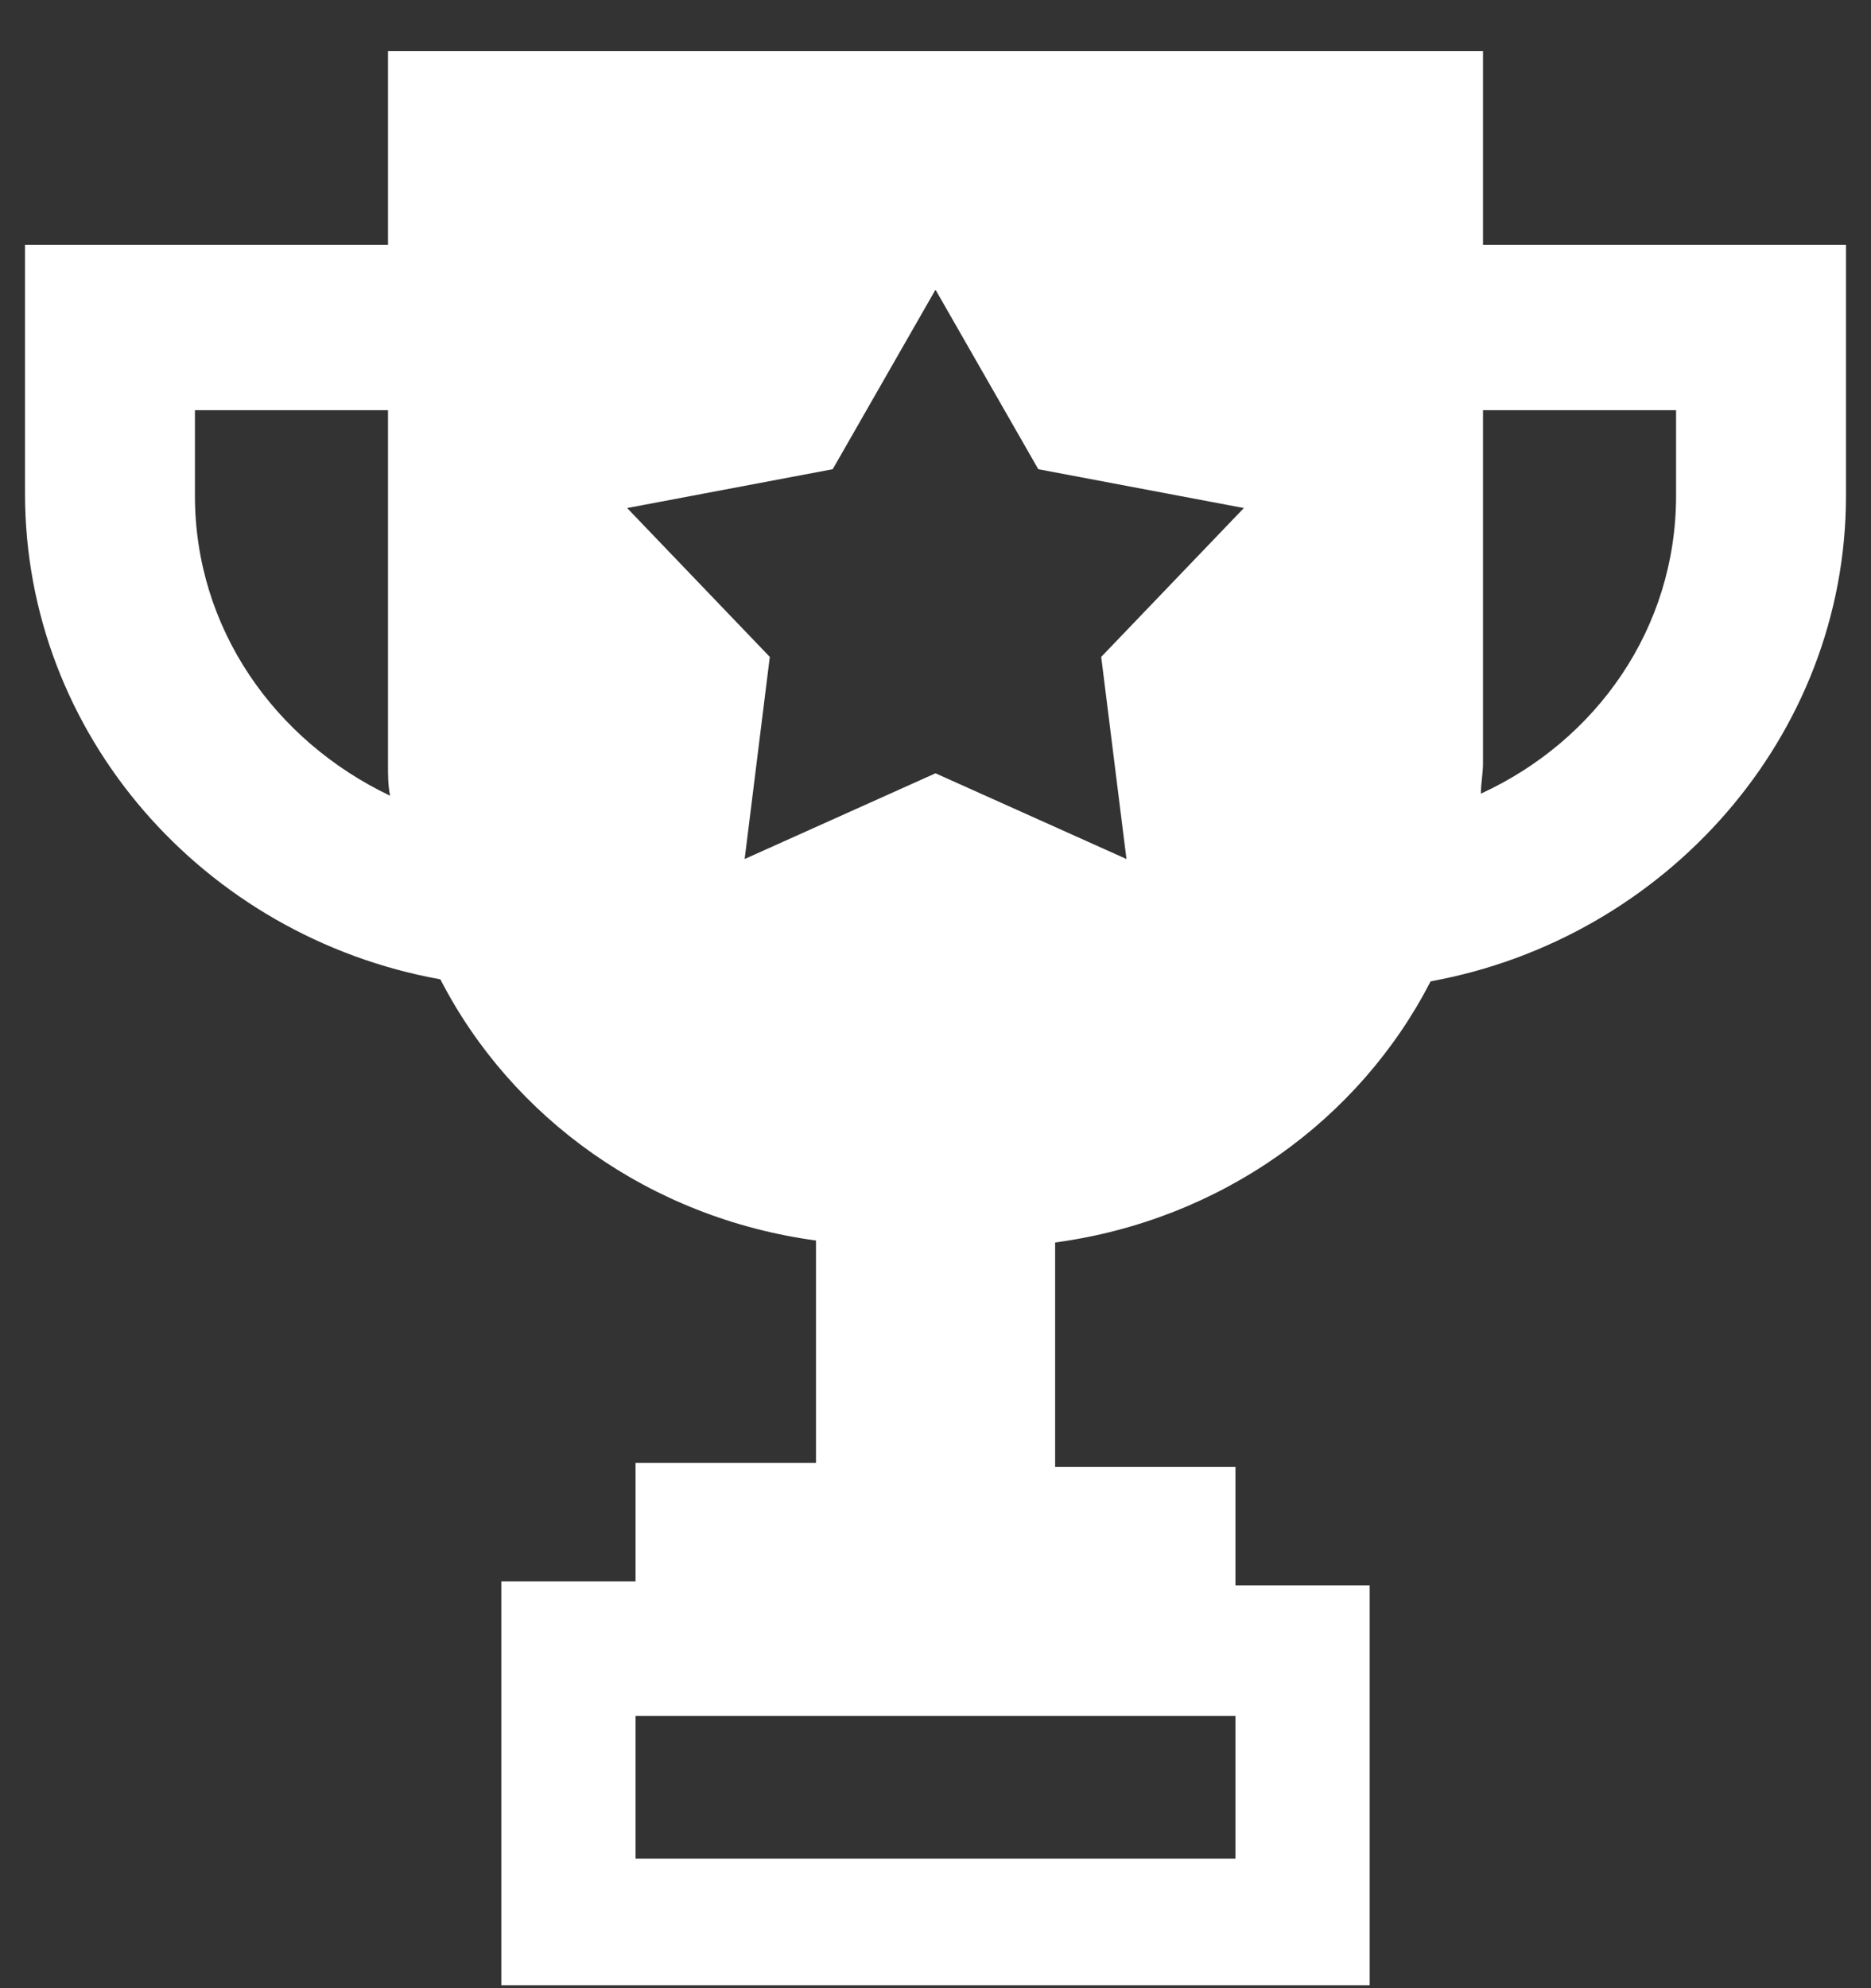 <svg width="16" height="17" viewBox="0 0 16 17" fill="none" xmlns="http://www.w3.org/2000/svg">
<rect x="0" y="0" width="16" height="17" fill="#333333" stroke="none"/>
<path d="M12.682 2.093V0.436H3.318V2.093H0.214V4.222C0.214 6.28 1.739 8.008 3.766 8.374C4.376 9.56 5.56 10.415 6.978 10.607V12.509H5.435V13.521H4.287V16.975H11.713V13.555H10.565V12.543H9.023V10.624C10.44 10.433 11.624 9.578 12.234 8.391C14.243 8.025 15.786 6.298 15.786 4.239V2.093H12.682ZM1.667 4.239V3.507H3.318V6.542C3.318 6.629 3.318 6.717 3.336 6.804C2.349 6.333 1.667 5.373 1.667 4.239ZM10.565 14.672V15.893H5.435V14.672H10.565ZM9.633 7.345L8 6.612L6.368 7.345L6.583 5.617L5.363 4.344L7.121 4.012L8 2.477L8.879 4.012L10.637 4.344L9.417 5.617L9.633 7.345ZM14.333 4.239C14.333 5.373 13.651 6.333 12.664 6.786C12.664 6.699 12.682 6.612 12.682 6.525V3.507H14.333V4.239Z" fill="#FFFFFF"/>
</svg>
